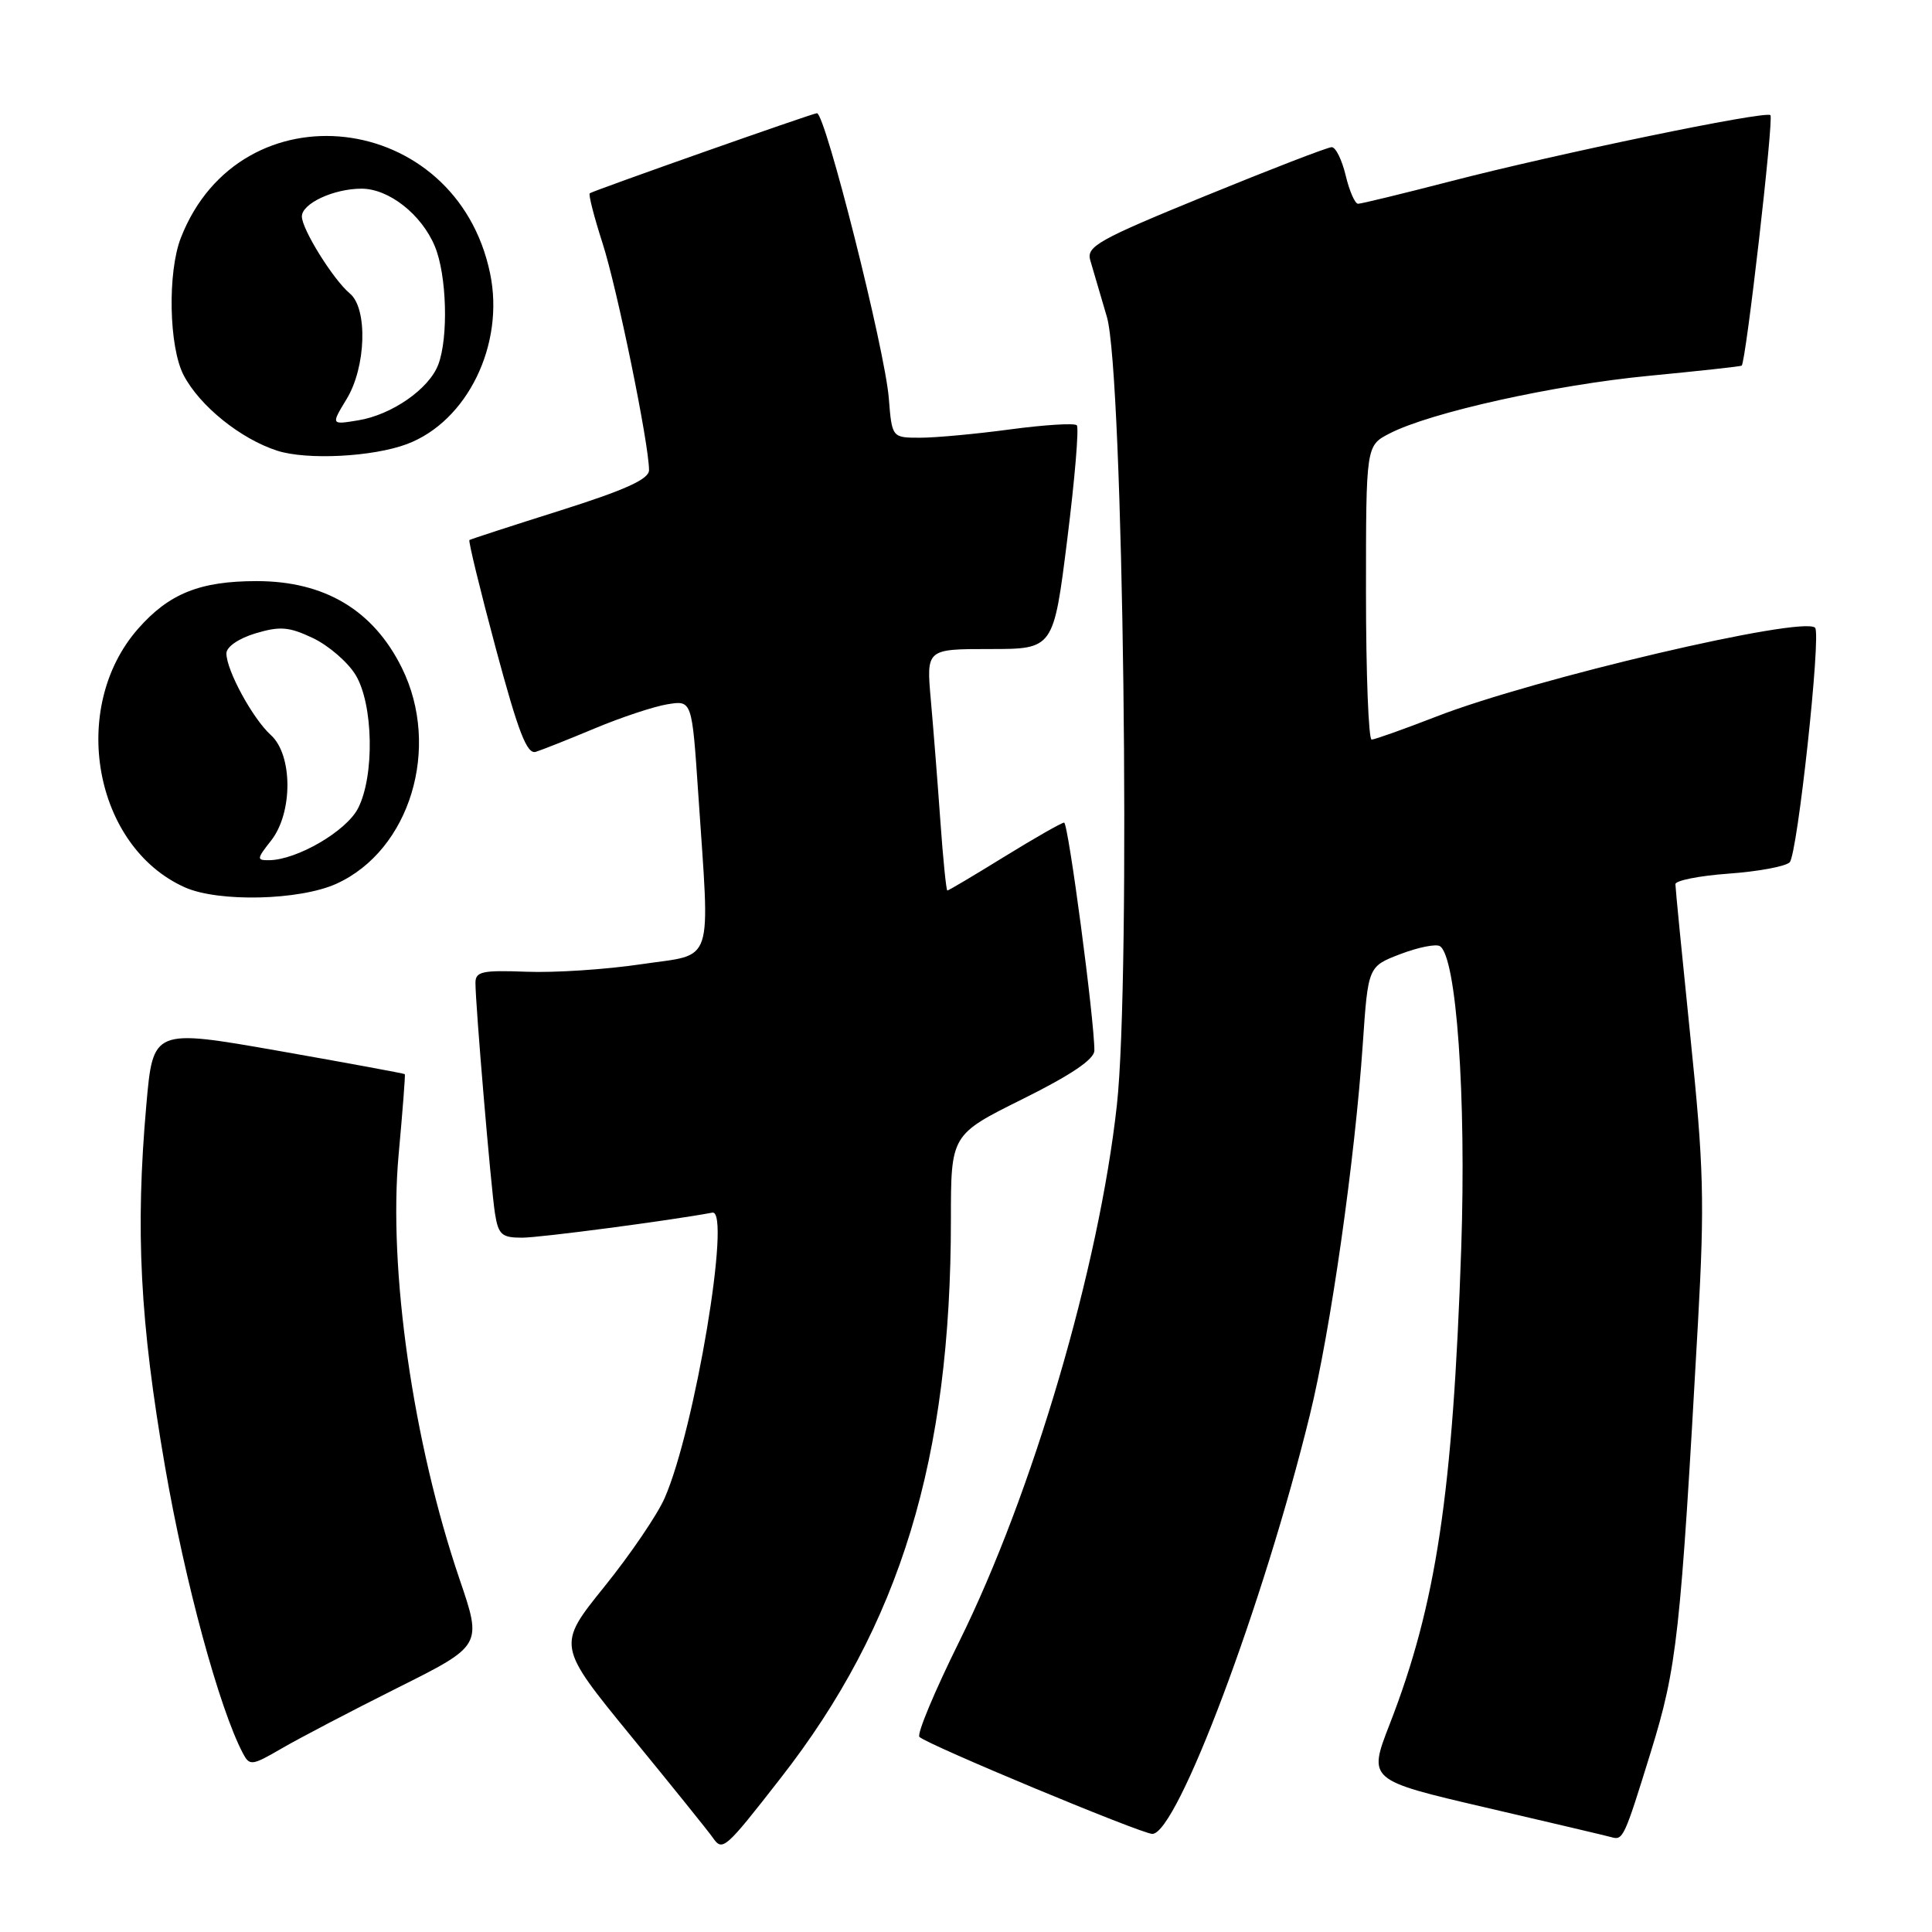 <?xml version="1.0" encoding="UTF-8" standalone="no"?>
<!DOCTYPE svg PUBLIC "-//W3C//DTD SVG 1.1//EN" "http://www.w3.org/Graphics/SVG/1.1/DTD/svg11.dtd" >
<svg xmlns="http://www.w3.org/2000/svg" xmlns:xlink="http://www.w3.org/1999/xlink" version="1.1" viewBox="0 0 256 256">
 <g >
 <path fill="currentColor"
d=" M 103.43 235.62 C 119.29 215.32 126.00 193.31 126.00 161.62 C 126.00 150.35 126.00 150.35 135.50 145.63 C 141.93 142.44 145.00 140.36 145.01 139.21 C 145.03 135.24 141.55 109.00 141.00 109.00 C 140.68 109.00 137.12 111.03 133.11 113.50 C 129.09 115.98 125.69 118.00 125.53 118.00 C 125.38 118.00 124.96 113.84 124.60 108.75 C 124.24 103.66 123.67 96.46 123.34 92.75 C 122.74 86.00 122.74 86.00 131.17 86.00 C 139.60 86.00 139.60 86.00 141.42 71.45 C 142.42 63.45 142.99 56.65 142.68 56.35 C 142.37 56.04 138.42 56.29 133.90 56.89 C 129.38 57.50 124.00 58.00 121.93 58.00 C 118.19 58.00 118.19 58.00 117.77 52.75 C 117.25 46.29 109.36 15.00 108.25 15.00 C 107.70 15.00 78.64 25.25 78.15 25.61 C 77.95 25.75 78.71 28.71 79.83 32.19 C 81.77 38.18 86.00 58.85 86.00 62.30 C 86.00 63.49 82.88 64.91 74.25 67.64 C 67.79 69.68 62.37 71.44 62.20 71.56 C 62.04 71.67 63.61 78.14 65.70 85.93 C 68.68 97.02 69.82 99.99 71.00 99.62 C 71.83 99.36 75.36 97.96 78.85 96.50 C 82.34 95.04 86.65 93.61 88.44 93.32 C 91.69 92.79 91.69 92.79 92.52 105.14 C 94.08 128.39 94.77 126.31 85.00 127.76 C 80.33 128.46 73.46 128.91 69.75 128.76 C 63.91 128.54 63.00 128.73 63.00 130.23 C 63.00 133.17 65.05 157.31 65.58 160.75 C 66.03 163.60 66.47 164.00 69.17 164.00 C 71.55 164.00 88.70 161.74 94.39 160.68 C 96.94 160.20 92.08 189.36 88.07 198.50 C 87.11 200.70 83.51 206.00 80.06 210.27 C 73.80 218.04 73.80 218.04 83.65 230.09 C 89.07 236.71 93.93 242.74 94.45 243.50 C 95.74 245.35 96.04 245.10 103.43 235.62 Z  M 218.72 232.21 C 222.22 220.88 222.66 216.93 224.99 175.26 C 225.88 159.29 225.76 154.61 224.00 137.54 C 222.90 126.82 222.00 117.65 222.00 117.16 C 222.00 116.67 225.18 116.04 229.07 115.76 C 232.96 115.48 236.59 114.81 237.14 114.26 C 238.17 113.23 241.34 84.00 240.51 83.18 C 238.89 81.56 203.24 89.92 190.32 94.95 C 186.02 96.62 182.16 97.99 181.75 98.00 C 181.34 98.00 181.00 89.24 181.00 78.53 C 181.00 59.05 181.00 59.05 184.12 57.44 C 189.49 54.66 205.95 51.00 218.47 49.80 C 225.09 49.16 230.63 48.56 230.78 48.45 C 231.33 48.09 235.05 15.72 234.59 15.26 C 233.98 14.64 206.29 20.37 192.10 24.05 C 185.83 25.67 180.37 27.00 179.95 27.00 C 179.54 27.00 178.80 25.31 178.31 23.25 C 177.82 21.19 176.99 19.50 176.46 19.50 C 175.93 19.50 168.39 22.41 159.69 25.97 C 145.57 31.74 143.94 32.65 144.46 34.47 C 144.79 35.58 145.78 38.98 146.67 42.00 C 148.85 49.41 149.87 129.49 147.99 146.45 C 145.62 167.97 136.82 197.88 127.11 217.50 C 123.84 224.10 121.46 229.79 121.83 230.15 C 122.89 231.19 151.27 243.00 152.69 243.00 C 155.98 243.00 167.39 212.66 173.56 187.50 C 176.31 176.29 179.53 153.71 180.58 138.28 C 181.28 128.06 181.28 128.06 185.56 126.42 C 187.92 125.52 190.27 125.05 190.79 125.37 C 192.99 126.73 194.30 145.28 193.62 165.41 C 192.51 197.93 190.32 212.56 184.15 228.44 C 181.26 235.87 181.26 235.87 196.88 239.51 C 205.47 241.51 212.95 243.27 213.50 243.43 C 215.06 243.89 215.21 243.57 218.72 232.21 Z  M 52.69 223.64 C 63.89 218.04 63.89 218.04 60.90 209.27 C 54.73 191.15 51.43 168.18 52.82 153.00 C 53.35 147.22 53.72 142.42 53.64 142.33 C 53.56 142.24 46.02 140.85 36.89 139.24 C 20.28 136.33 20.28 136.33 19.39 146.41 C 17.92 163.05 18.55 175.13 21.86 194.29 C 24.52 209.69 29.04 226.33 32.18 232.31 C 33.08 234.01 33.36 233.98 37.32 231.68 C 39.62 230.34 46.54 226.72 52.69 223.64 Z  M 44.58 117.10 C 54.34 112.67 58.46 99.05 53.25 88.50 C 49.47 80.85 43.02 77.00 34.01 77.00 C 26.49 77.00 22.39 78.65 18.29 83.32 C 9.11 93.78 12.44 112.20 24.50 117.58 C 28.96 119.57 39.71 119.31 44.58 117.10 Z  M 53.93 58.84 C 61.93 55.83 66.90 45.63 64.94 36.23 C 60.45 14.57 31.87 11.28 23.97 31.50 C 22.18 36.08 22.38 45.97 24.33 49.71 C 26.46 53.79 31.87 58.15 36.73 59.72 C 40.67 60.99 49.42 60.54 53.93 58.84 Z  M 35.93 111.37 C 38.82 107.69 38.80 100.03 35.89 97.40 C 33.49 95.23 30.00 88.82 30.00 86.58 C 30.00 85.71 31.61 84.60 33.86 83.92 C 37.11 82.95 38.30 83.05 41.47 84.55 C 43.54 85.54 46.08 87.73 47.11 89.42 C 49.48 93.30 49.65 102.84 47.43 107.13 C 45.87 110.14 39.37 113.93 35.68 113.98 C 33.98 114.00 34.00 113.82 35.93 111.37 Z  M 45.92 52.89 C 48.51 48.66 48.75 40.87 46.36 38.89 C 44.17 37.07 40.00 30.38 40.00 28.68 C 40.00 26.96 44.22 25.00 47.91 25.00 C 51.52 25.00 55.86 28.41 57.62 32.64 C 59.20 36.42 59.44 44.72 58.07 48.32 C 56.84 51.55 51.90 54.98 47.44 55.70 C 43.86 56.29 43.86 56.29 45.92 52.89 Z "/>
</g>
</svg>